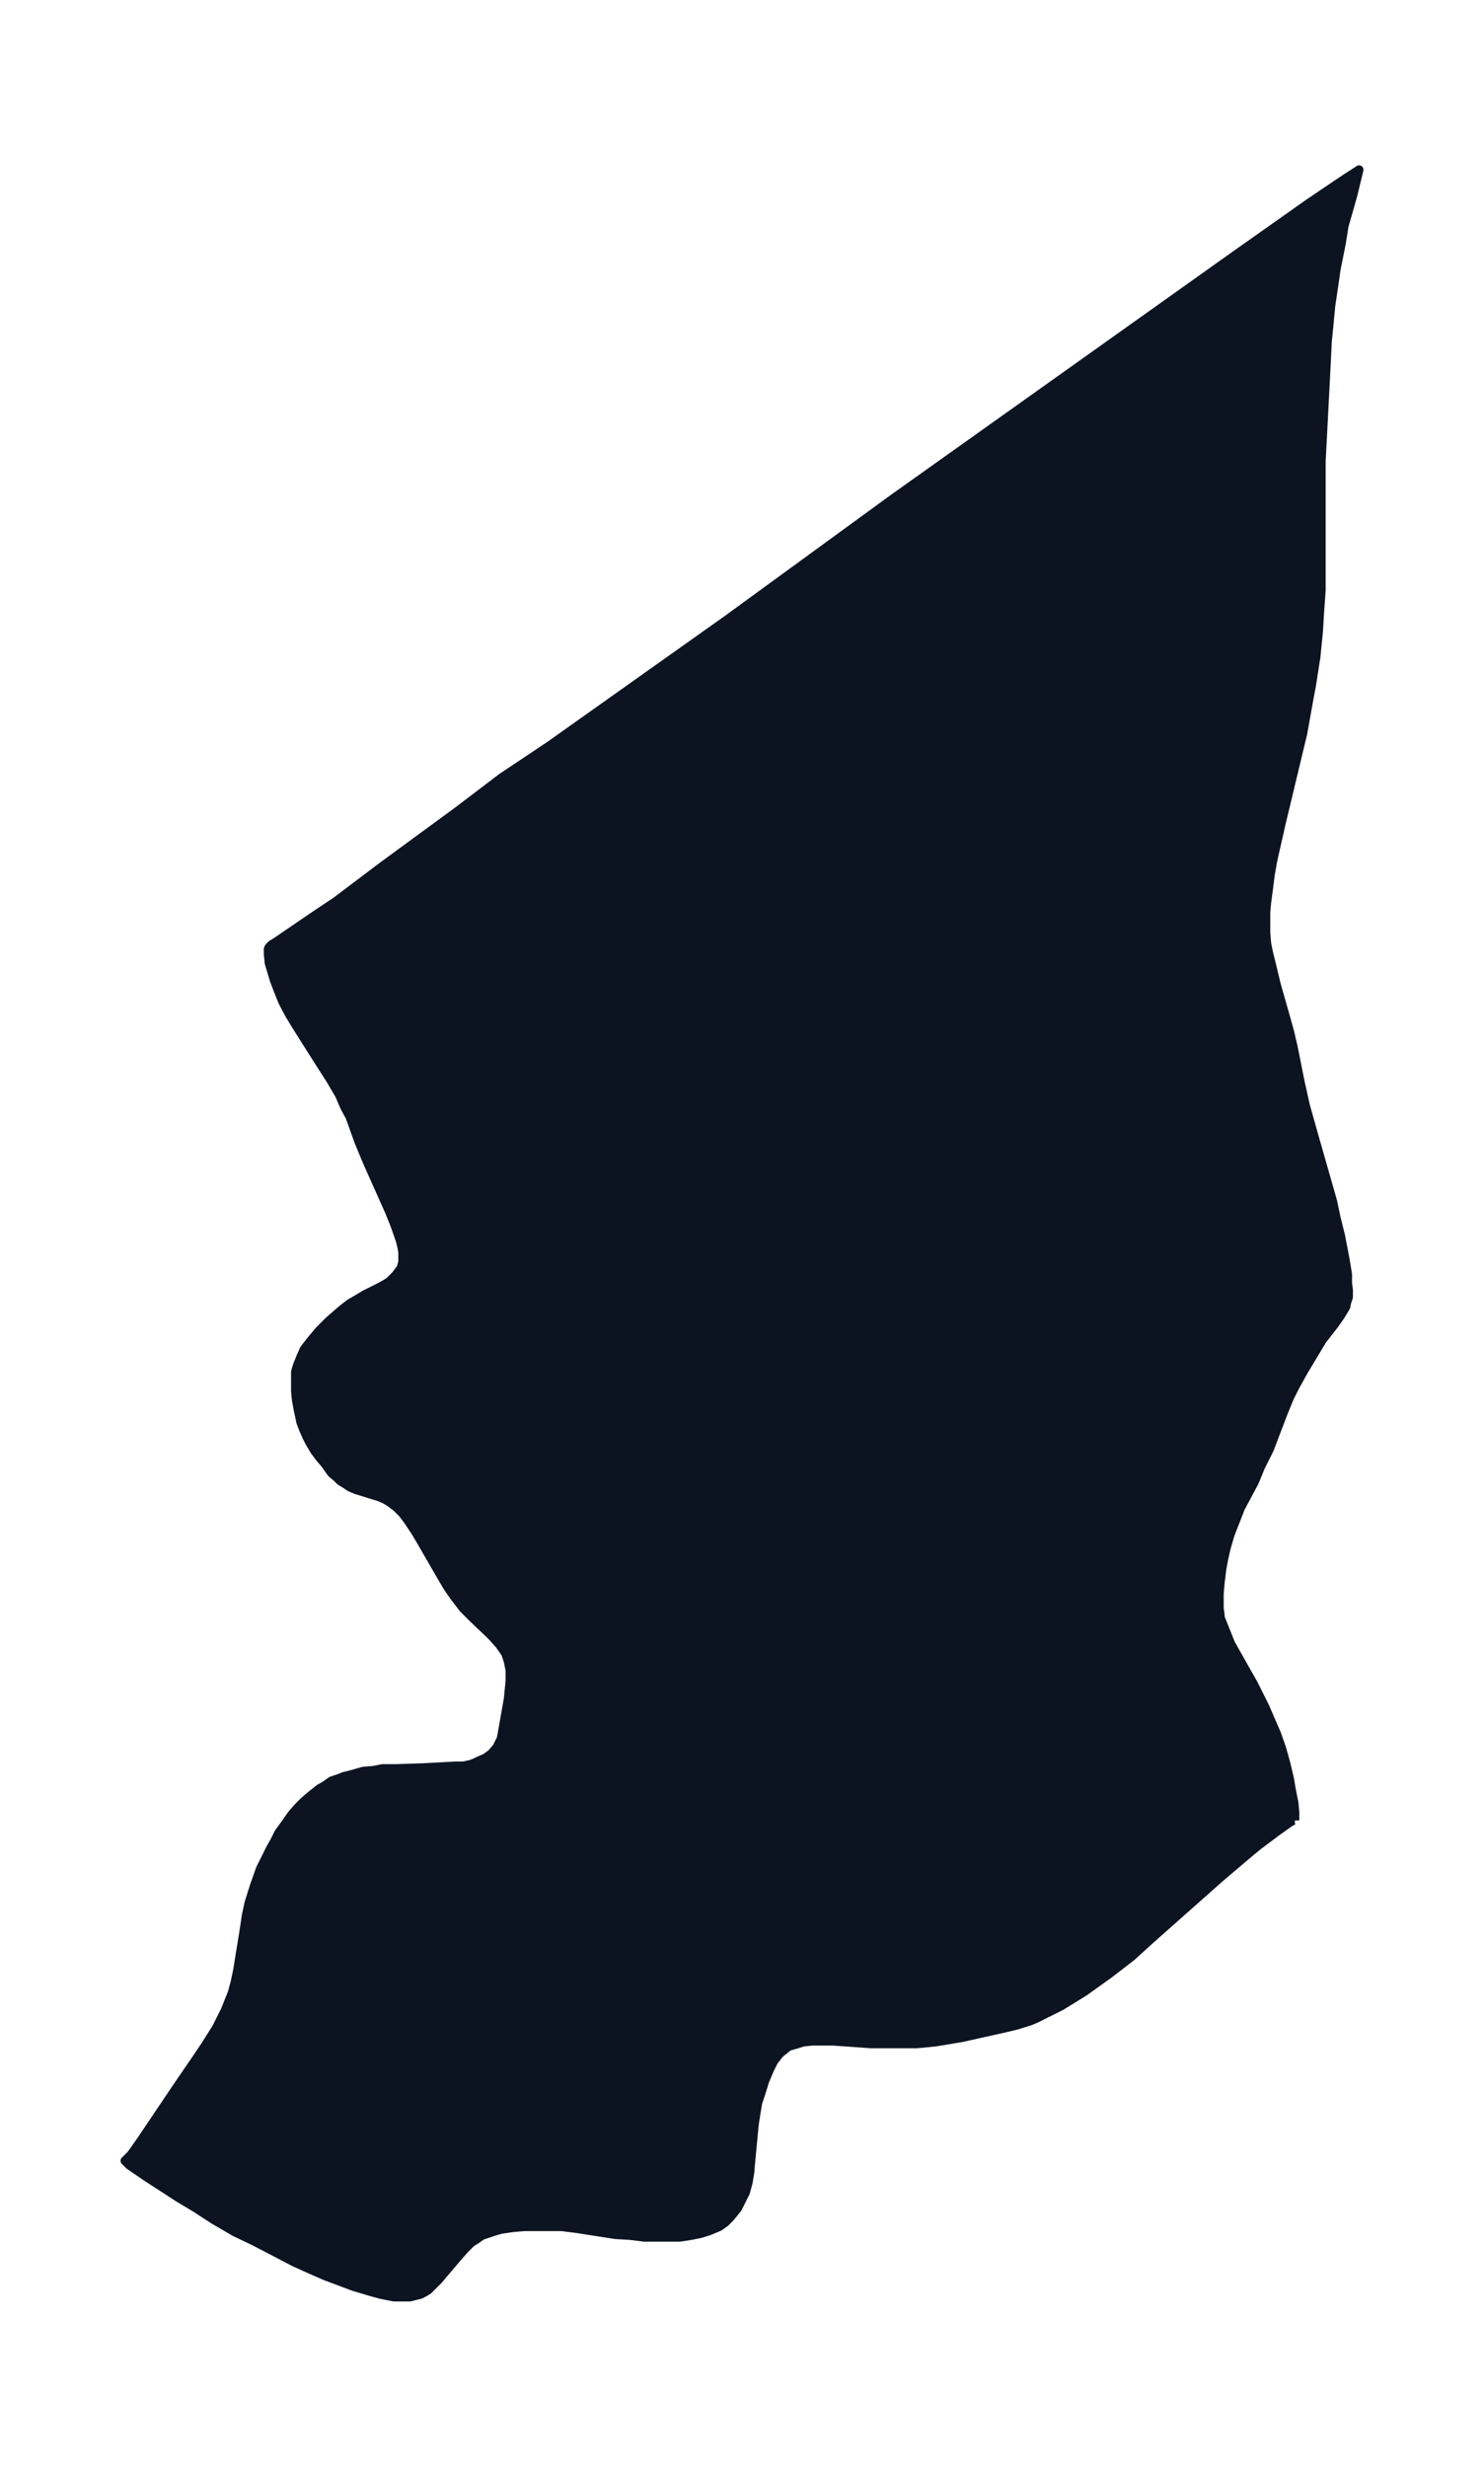 <svg xmlns="http://www.w3.org/2000/svg" xmlns:xlink="http://www.w3.org/1999/xlink" width="225.1" height="374" viewBox="0 0 168.8 280.5"><defs><style>*{stroke-linejoin:round;stroke-linecap:butt}</style></defs><g id="figure_1"><path id="patch_1" fill="none" d="M0 280.5h168.9V0H0z"/><g id="axes_1"><g id="PatchCollection_1"><defs><path id="mbf7620f287" stroke="#0c1321" d="M147.3-73.5h-.2l-.5.3-1.4 1-2 1.5-1.1.9-3.3 2.8-7.9 7-2.2 2-2.6 2-1.4 1-1.4 1-1.3.8-1.3.8-1.4.7-1.4.7-.7.3-1.6.5-1.7.4-1.8.4-2.7.6-3 .5-1 .1-1.1.1H99l-4.2-.3h-2.4l-1 .1-1 .3-.7.2-.5.4-.5.4-.4.5-.3.4-.4.8-.6 1.4-.4 1.3-.4 1.2-.2 1.2-.2 1.3-.4 4.2-.1 1.2-.2 1.2-.3 1.1-.4.8-.5 1-.4.5-.5.6-.5.5-.7.5-1.2.5-1 .3-1 .2-1.3.2h-4l-1.6-.2-1.7-.1-4.5-.7-1.6-.2h-4.3l-1.2.1-1.4.2-.7.2-.9.3-.6.2-.7.5-.5.3-.7.7-.8.9-1.7 2-.5.6-.8.8-.4.4-.5.3-.4.2-.4.1-.8.2h-1.8l-1.5-.3-1.1-.3-2-.6-1.6-.6-1.6-.6-1.6-.7-2-.9-1.9-1-2.7-1.4-2.1-1-2.4-1.4-2-1.3-2-1.2-3.7-2.4-1.9-1.3-.5-.5.2-.2.5-.5.5-.7.7-1L20-43l2.6-3.8.8-1.2 1.2-1.9.5-1 .5-1 .6-1.5.2-.5.3-1.1.3-1.4.7-4.3.3-2 .3-1.4.6-1.9.7-2 .4-.8.8-1.6.4-.7.5-1 .8-1.1.7-1 .7-.8.7-.7.7-.6 1-.8.7-.4.7-.5.9-.3.5-.2.8-.2 1.4-.4 1.2-.1 1-.2h1.6l3-.1 3.7-.2h.9l.9-.2.5-.2.4-.2.7-.3.7-.5.6-.7.5-1 .2-1.1.6-3.4.2-2v-1.3l-.2-1-.3-.9-.7-1-.9-1-2.1-2-1.1-1.1-1-1.3-.7-1-.6-1-2.6-4.5-.6-1-.8-1.2-.6-.8-.7-.7-.8-.6-.5-.3-.7-.3-2.6-.8-.7-.3-.6-.4-.5-.3-.4-.4-.6-.5-.7-1-.6-.7-.6-.8-.6-1-.3-.6-.4-.9-.3-.8-.3-1.4-.2-1.1-.1-1v-2.2l.2-.7.2-.5.2-.5.4-.9.7-.9 1-1.2 1.1-1.1 1.5-1.3.9-.7.7-.4 1-.6 1.8-.9.7-.4.3-.2.7-.7.6-.8.2-.7v-1.1l-.1-.6-.2-.8-.6-1.7-.6-1.5-2.5-5.6-1-2.4-1-2.8-.6-1.1-.6-1.4-1-1.7-1.6-2.5-2.4-3.8-.6-1-.5-.9-.4-.8-.4-1-.5-1.3-.3-1-.3-1-.1-1v-.6l.1-.2.3-.3.5-.3 4.4-3 2.4-1.6 5.3-4 8.6-6.3 5-3.8 5.4-3.6 11.7-8.3 8.6-6.1 18.8-13.7 38.8-27.6 8.5-6 4-2.7 1.7-1.1-.7 2.9-1 3.5-.3 1.9-.4 2-.2 1-.3 2.1-.3 2-.2 2.1-.2 2-.2 4-.3 5.8-.2 3.8v14.7l-.2 2.8-.1 1.8-.3 3-.5 3.2-.3 1.6-.7 3.9-.6 2.5-1.8 7.5-1 4.4-.3 1.7-.2 1.6-.2 1.5-.1 1.1v2.4l.1 1.2.2 1 .3 1.2.6 2.5 1 3.5.5 1.8.4 1.7.8 4 .6 2.7.9 3.2 2.2 7.7.4 1.9.5 2 .5 2.6.3 1.8v1l.1.8v.8l-.2.6-.1.5-.6 1-.7 1-1.4 1.8-.6 1-1.5 2.5-1 1.8-.6 1.2-.7 1.7-1.6 4.2-1 2-.7 1.7-1.6 3-.5 1.3-.4 1-.3.8-.4 1.4-.3 1.3-.2 1.1-.2 1.6-.1 1.2v1.7l.1.7v.3l.6 1.5.6 1.5 2.6 4.6.6 1.2.7 1.4.6 1.4.7 1.6.6 1.7.5 1.8.4 1.7.2 1.2.3 1.5.1 1.1v.9"/></defs><g clip-path="url(#p4760a1be0d)"><use xlink:href="#mbf7620f287" y="280.5" fill="#0c1321" stroke="#0c1321"/></g></g></g></g><defs><clipPath id="p4760a1be0d"><path d="M7.2 7.2h154.4v266.1H7.2z"/></clipPath></defs></svg>